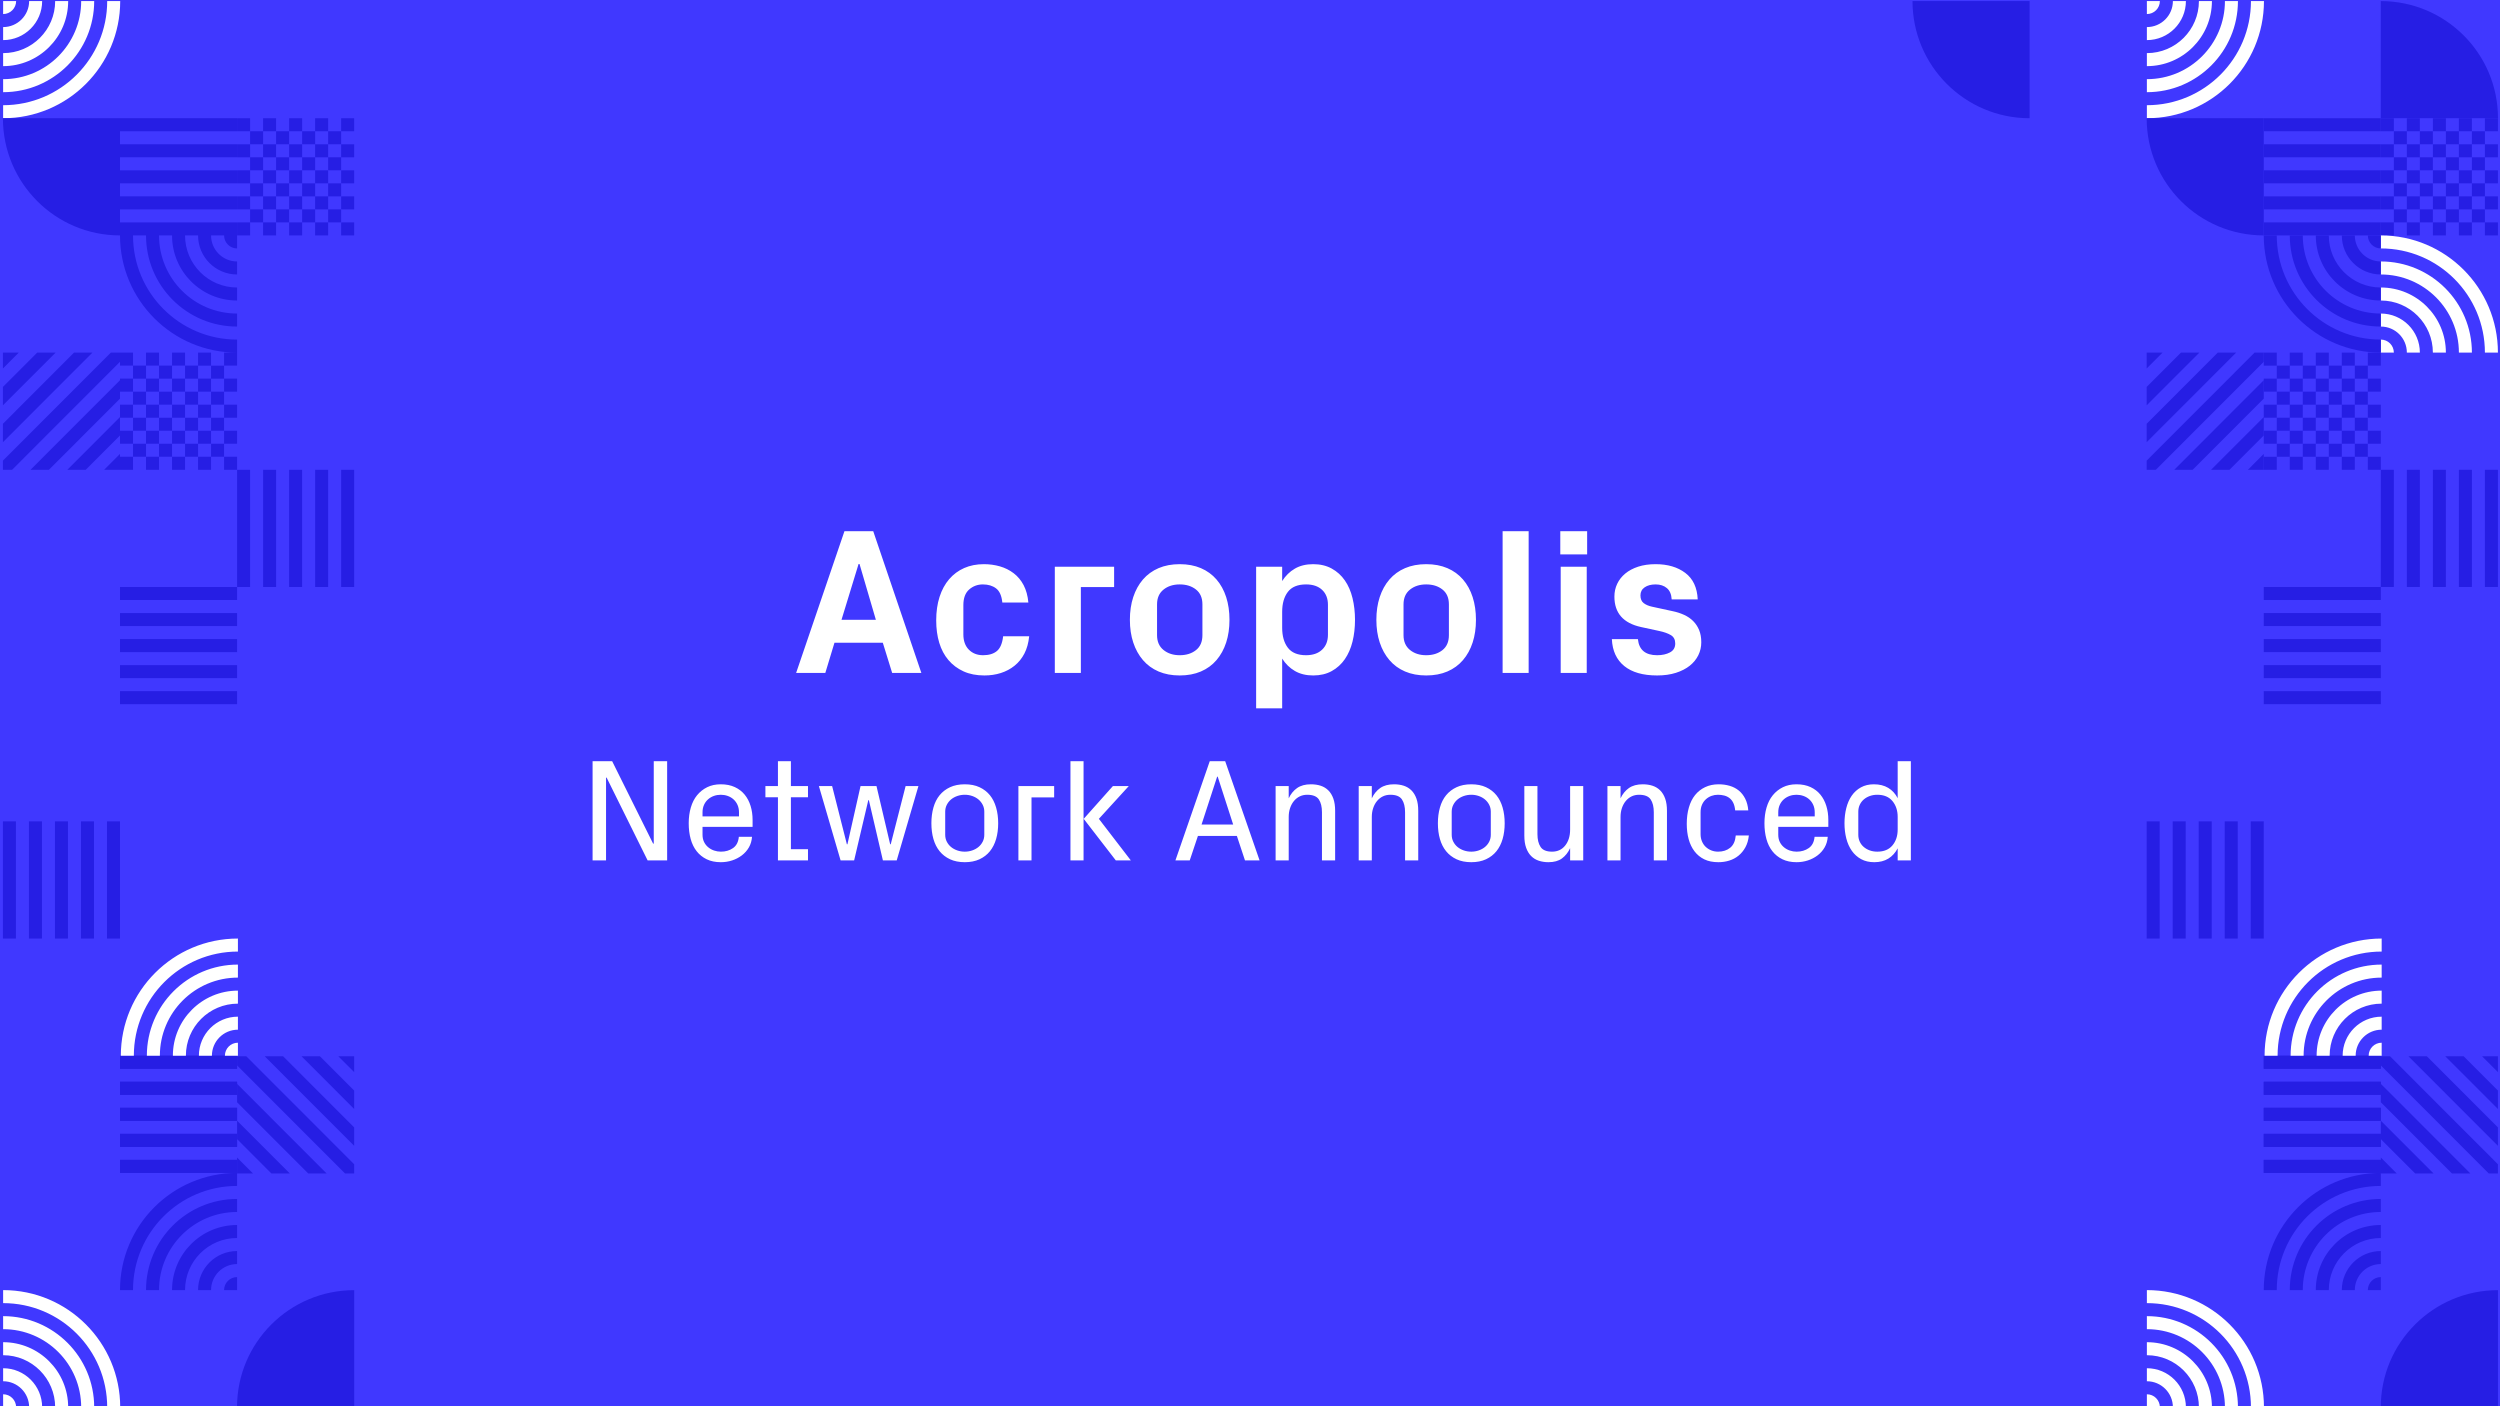 <svg xmlns="http://www.w3.org/2000/svg" width="1200" height="675" viewBox="0 0 1200 675">
  <g fill="none" fill-rule="evenodd">
    <path fill="#4038FF" d="M0 0H1200V675H0z"/>
    <g transform="matrix(1 0 0 -1 918 338)">
      <path fill="#261EE4" fill-rule="nonzero" d="M231.048 225L224.8 225 224.8 231.253 231.048 231.253zM237.295 231.253L231.048 231.253 231.048 237.506 237.295 237.506zM243.527 225L237.28 225 237.28 231.253 243.527 231.253zM231.048 237.49L224.8 237.49 224.8 243.744 231.048 243.744z"/>
      <path fill="#261EE4" fill-rule="nonzero" d="M243.527 237.49L237.28 237.49 237.28 243.744 243.527 243.744zM249.774 231.253L243.527 231.253 243.527 237.506 249.774 237.506zM237.295 243.744L231.048 243.744 231.048 249.997 237.295 249.997zM231.048 249.997L224.8 249.997 224.8 256.25 231.048 256.25zM243.527 249.997L237.28 249.997 237.28 256.25 243.527 256.25zM249.774 243.744L243.527 243.744 243.527 249.997 249.774 249.997zM237.295 256.253L231.048 256.253 231.048 262.507 237.295 262.507zM231.048 262.49L224.8 262.49 224.8 268.743 231.048 268.743z"/>
      <path fill="#261EE4" fill-rule="nonzero" d="M243.527 262.49L237.28 262.49 237.28 268.743 243.527 268.743zM249.774 256.253L243.527 256.253 243.527 262.507 249.774 262.507zM237.295 268.743L231.048 268.743 231.048 274.997 237.295 274.997zM231.048 274.997L224.8 274.997 224.8 281.25 231.048 281.25zM243.527 274.997L237.28 274.997 237.28 281.25 243.527 281.25zM249.774 268.743L243.527 268.743 243.527 274.997 249.774 274.997zM256.026 225L249.778 225 249.778 231.253 256.026 231.253zM262.273 231.253L256.026 231.253 256.026 237.506 262.273 237.506zM268.505 225L262.257 225 262.257 231.253 268.505 231.253zM256.026 237.49L249.778 237.49 249.778 243.744 256.026 243.744z"/>
      <path fill="#261EE4" fill-rule="nonzero" d="M268.505 237.49L262.257 237.49 262.257 243.744 268.505 243.744zM274.752 231.253L268.505 231.253 268.505 237.506 274.752 237.506zM262.273 243.744L256.026 243.744 256.026 249.997 262.273 249.997zM256.026 249.997L249.778 249.997 249.778 256.25 256.026 256.25zM268.505 249.997L262.257 249.997 262.257 256.25 268.505 256.25zM274.752 243.744L268.505 243.744 268.505 249.997 274.752 249.997zM262.273 256.253L256.026 256.253 256.026 262.507 262.273 262.507zM256.026 262.49L249.778 262.49 249.778 268.743 256.026 268.743z"/>
      <path fill="#261EE4" fill-rule="nonzero" d="M268.505 262.49L262.257 262.49 262.257 268.743 268.505 268.743zM274.752 256.253L268.505 256.253 268.505 262.507 274.752 262.507zM262.273 268.743L256.026 268.743 256.026 274.997 262.273 274.997zM256.026 274.997L249.778 274.997 249.778 281.25 256.026 281.25zM268.505 274.997L262.257 274.997 262.257 281.25 268.505 281.25zM281 225L274.752 225 274.752 231.253 281 231.253zM281 237.49L274.752 237.49 274.752 243.744 281 243.744zM281 249.997L274.752 249.997 274.752 256.25 281 256.25zM281 262.49L274.752 262.49 274.752 268.743 281 268.743zM281 274.997L274.752 274.997 274.752 281.25 281 281.25zM274.752 268.743L268.505 268.743 268.505 274.997 274.752 274.997z"/>
      <path fill="#261EE4" d="M212.305 131.26L206.073 131.26 206.073 137.497 212.305 137.497 212.305 143.75 206.073 143.75 206.073 150.003 212.305 150.003 212.305 156.24 218.553 156.24 218.553 162.494 212.305 162.494 212.305 156.256 206.073 156.256 206.073 162.494 212.305 162.494 212.305 168.75 206.058 168.75 206.058 162.497 199.826 162.497 199.826 156.26 193.578 156.26 193.578 162.497 187.331 162.497 187.331 156.26 181.099 156.26 181.099 162.497 187.331 162.497 187.331 168.75 181.083 168.75 181.083 162.497 174.851 162.497 174.851 168.75 168.6 168.75 168.6 162.497 174.847 162.497 174.847 156.26 168.6 156.26 168.6 150.006 174.847 150.006 174.847 143.753 168.6 143.753 168.6 137.5 174.847 137.5 174.847 131.262 174.847 131.247 181.079 131.247 181.079 125.01 187.327 125.01 187.327 131.247 193.575 131.247 193.575 125.01 199.822 125.01 199.822 131.247 206.054 131.247 206.054 125.01 212.302 125.01 212.302 131.247 218.549 131.247 218.549 137.5 212.302 137.5 212.302 131.26 212.305 131.26zM174.847 131.244L174.847 125.006 168.6 125.006 168.6 131.26 174.847 131.26 174.847 131.244zM193.575 162.497L193.575 168.75 199.822 168.75 199.822 162.497 193.575 162.497zM212.305 150.006L212.305 143.753 218.553 143.753 218.553 150.006 212.305 150.006zM181.079 156.244L174.847 156.244 174.847 150.006 181.079 150.006 181.079 156.244zM181.095 125.006L181.095 118.753 187.327 118.753 187.327 125.006 193.575 125.006 193.575 118.753 199.822 118.753 199.822 125.006 206.07 125.006 206.07 118.753 212.302 118.753 212.302 125.006 218.549 125.006 218.549 118.753 212.302 118.753 212.302 112.5 206.054 112.5 206.054 118.753 199.822 118.753 199.822 112.5 193.575 112.5 193.575 118.753 187.327 118.753 187.327 112.5 181.079 112.5 181.079 118.753 174.847 118.753 174.847 112.5 168.6 112.5 168.6 118.753 174.847 118.753 174.847 125.006 181.095 125.006zM206.054 137.497L206.054 143.75 199.822 143.75 199.822 137.497 206.054 137.497zM193.575 137.497L193.575 131.26 199.822 131.26 199.822 137.497 193.575 137.497zM187.327 137.497L193.575 137.497 193.575 143.75 187.327 143.75 187.327 137.497zM187.327 137.497L181.095 137.497 181.095 131.26 187.327 131.26 187.327 137.497zM187.327 150.006L181.095 150.006 181.095 143.753 187.327 143.753 187.327 150.006zM193.575 150.006L193.575 156.244 187.327 156.244 187.327 150.006 193.575 150.006zM199.826 150.006L193.578 150.006 193.578 143.753 199.826 143.753 199.826 150.006zM199.826 150.006L206.058 150.006 206.058 156.244 199.826 156.244 199.826 150.006zM181.079 143.753L181.079 137.5 174.847 137.5 174.847 143.753 181.079 143.753zM224.8 162.497L218.553 162.497 218.553 168.75 224.8 168.75 224.8 162.497zM218.553 150.006L224.8 150.006 224.8 156.26 218.553 156.26 218.553 150.006zM224.8 137.497L218.553 137.497 218.553 143.75 224.8 143.75 224.8 137.497zM218.553 125.006L224.8 125.006 224.8 131.26 218.553 131.26 218.553 125.006zM218.553 112.5L224.8 112.5 224.8 118.753 218.553 118.753 218.553 112.5zM274.752 112.5L281 112.5 281 56.25 274.752 56.25 274.752 112.5zM268.511 112.5L262.267 112.5 262.267 56.25 268.511 56.25 268.511 112.5zM256.022 112.5L249.778 112.5 249.778 56.25 256.022 56.25 256.022 112.5zM237.289 112.5L243.534 112.5 243.534 56.25 237.289 56.25 237.289 112.5zM231.044 112.5L224.8 112.5 224.8 56.25 231.044 56.25 231.044 112.5zM224.8 231.253L224.8 225 168.6 225 168.6 231.253 224.8 231.253zM224.8 237.5L224.8 243.75 168.6 243.75 168.6 237.5 224.8 237.5zM224.8 250L224.8 256.25 168.6 256.25 168.6 250 224.8 250zM224.8 268.75L224.8 262.5 168.6 262.5 168.6 268.75 224.8 268.75zM224.8 275L224.8 281.25 168.6 281.25 168.6 275 224.8 275zM224.8 49.997L224.8 56.25 168.6 56.25 168.6 49.997 224.8 49.997zM224.8 31.244L224.8 24.991 168.6 24.991 168.6 31.244 224.8 31.244zM224.8 12.491L224.8 18.744 168.6 18.744 168.6 12.491 224.8 12.491zM224.8 0L224.8 6.253 168.6 6.253 168.6 0 224.8 0zM224.8 43.744L224.8 37.491 168.6 37.491 168.6 43.744 224.8 43.744z"/>
      <path fill="#FFF" d="M274.755,168.75 L281,168.75 C281,199.815 255.838,225 224.8,225 L224.8,218.75 C252.391,218.75 274.755,196.365 274.755,168.75 Z M262.267,168.75 L268.511,168.75 C268.511,192.912 248.941,212.5 224.8,212.5 L224.8,206.25 C245.491,206.25 262.267,189.459 262.267,168.75 Z M256.022,168.75 L249.778,168.75 C249.778,182.556 238.594,193.75 224.8,193.75 L224.8,200 C242.044,200 256.022,186.01 256.022,168.75 Z M237.289,168.75 L243.534,168.75 C243.534,179.106 235.147,187.5 224.8,187.5 L224.8,181.25 C231.697,181.25 237.289,175.653 237.289,168.75 Z M224.8,168.75 L231.044,168.75 C231.044,172.203 228.25,175 224.8,175 L224.8,168.75 Z"/>
      <path fill="#261EE4" d="M174.845,225 L168.6,225 C168.6,193.935 193.762,168.75 224.8,168.75 L224.8,175 C197.209,175 174.845,197.385 174.845,225 Z M187.333,225 L181.089,225 C181.089,200.838 200.659,181.25 224.8,181.25 L224.8,187.5 C204.109,187.5 187.333,204.291 187.333,225 Z M193.578,225 L199.822,225 C199.822,211.194 211.006,200 224.8,200 L224.8,193.75 C207.556,193.75 193.578,207.74 193.578,225 Z M212.311,225 L206.067,225 C206.067,214.643 214.453,206.25 224.8,206.25 L224.8,212.5 C217.903,212.5 212.311,218.097 212.311,225 Z M224.8,225 L218.555,225 C218.555,221.547 221.35,218.75 224.8,218.75 L224.8,225 Z"/>
      <path fill="#FFF" d="M118.745,337.5 L112.5,337.5 C112.5,306.435 137.662,281.25 168.7,281.25 L168.7,287.5 C141.109,287.5 118.745,309.885 118.745,337.5 Z M131.233,337.5 L124.989,337.5 C124.989,313.337 144.559,293.75 168.7,293.75 L168.7,300 C148.009,300 131.233,316.791 131.233,337.5 Z M137.478,337.5 L143.722,337.5 C143.722,323.693 154.906,312.5 168.7,312.5 L168.7,306.25 C151.456,306.25 137.478,320.24 137.478,337.5 Z M156.211,337.5 L149.967,337.5 C149.967,327.144 158.353,318.75 168.7,318.75 L168.7,325 C161.803,325 156.211,330.597 156.211,337.5 Z M168.7,337.5 L162.456,337.5 C162.456,334.047 165.25,331.25 168.7,331.25 L168.7,337.5 Z" transform="matrix(-1 0 0 1 281.2 0)"/>
      <path fill="#261EE4" fill-rule="nonzero" d="M224.8,281.25 L224.8,337.5 L281,337.5 C281,306.435 255.838,281.25 224.8,281.25 Z" transform="rotate(90 252.9 309.375)"/>
      <path fill="#261EE4" fill-rule="nonzero" d="M0 337.5L56.2 337.5 56.2 281.25C25.162 281.25 0 306.435 0 337.5zM112.4 281.25L168.6 281.25 168.6 225C137.562 225 112.4 250.185 112.4 281.25z"/>
      <path fill="#261EE4" d="M168.6,164.344 L168.6,168.75 L164.197,168.75 L112.4,116.906 L112.4,112.5 L116.802,112.5 L168.6,164.344 Z M112.4,125.75 L112.4,134.594 L146.526,168.75 L155.362,168.75 L112.4,125.75 Z M112.4,152.281 L112.4,143.438 L137.69,168.75 L128.854,168.75 L112.4,152.281 Z M112.4,168.75 L120.018,168.75 L112.4,161.125 L112.4,168.75 Z M125.638,112.5 L134.474,112.5 L168.6,146.656 L168.6,155.5 L125.638,112.5 Z M152.146,112.5 L143.31,112.5 L168.6,137.812 L168.6,128.969 L152.146,112.5 Z M168.6,120.125 L160.982,112.5 L168.6,112.5 L168.6,120.125 Z"/>
    </g>
    <g transform="matrix(1 0 0 -1 -111 338)">
      <path fill="#261EE4" fill-rule="nonzero" d="M231.048 225L224.8 225 224.8 231.253 231.048 231.253zM237.295 231.253L231.048 231.253 231.048 237.506 237.295 237.506zM243.527 225L237.28 225 237.28 231.253 243.527 231.253zM231.048 237.49L224.8 237.49 224.8 243.744 231.048 243.744z"/>
      <path fill="#261EE4" fill-rule="nonzero" d="M243.527 237.49L237.28 237.49 237.28 243.744 243.527 243.744zM249.774 231.253L243.527 231.253 243.527 237.506 249.774 237.506zM237.295 243.744L231.048 243.744 231.048 249.997 237.295 249.997zM231.048 249.997L224.8 249.997 224.8 256.25 231.048 256.25zM243.527 249.997L237.28 249.997 237.28 256.25 243.527 256.25zM249.774 243.744L243.527 243.744 243.527 249.997 249.774 249.997zM237.295 256.253L231.048 256.253 231.048 262.507 237.295 262.507zM231.048 262.49L224.8 262.49 224.8 268.743 231.048 268.743z"/>
      <path fill="#261EE4" fill-rule="nonzero" d="M243.527 262.49L237.28 262.49 237.28 268.743 243.527 268.743zM249.774 256.253L243.527 256.253 243.527 262.507 249.774 262.507zM237.295 268.743L231.048 268.743 231.048 274.997 237.295 274.997zM231.048 274.997L224.8 274.997 224.8 281.25 231.048 281.25zM243.527 274.997L237.28 274.997 237.28 281.25 243.527 281.25zM249.774 268.743L243.527 268.743 243.527 274.997 249.774 274.997zM256.026 225L249.778 225 249.778 231.253 256.026 231.253zM262.273 231.253L256.026 231.253 256.026 237.506 262.273 237.506zM268.505 225L262.257 225 262.257 231.253 268.505 231.253zM256.026 237.49L249.778 237.49 249.778 243.744 256.026 243.744z"/>
      <path fill="#261EE4" fill-rule="nonzero" d="M268.505 237.49L262.257 237.49 262.257 243.744 268.505 243.744zM274.752 231.253L268.505 231.253 268.505 237.506 274.752 237.506zM262.273 243.744L256.026 243.744 256.026 249.997 262.273 249.997zM256.026 249.997L249.778 249.997 249.778 256.25 256.026 256.25zM268.505 249.997L262.257 249.997 262.257 256.25 268.505 256.25zM274.752 243.744L268.505 243.744 268.505 249.997 274.752 249.997zM262.273 256.253L256.026 256.253 256.026 262.507 262.273 262.507zM256.026 262.49L249.778 262.49 249.778 268.743 256.026 268.743z"/>
      <path fill="#261EE4" fill-rule="nonzero" d="M268.505 262.49L262.257 262.49 262.257 268.743 268.505 268.743zM274.752 256.253L268.505 256.253 268.505 262.507 274.752 262.507zM262.273 268.743L256.026 268.743 256.026 274.997 262.273 274.997zM256.026 274.997L249.778 274.997 249.778 281.25 256.026 281.25zM268.505 274.997L262.257 274.997 262.257 281.25 268.505 281.25zM281 225L274.752 225 274.752 231.253 281 231.253zM281 237.49L274.752 237.49 274.752 243.744 281 243.744zM281 249.997L274.752 249.997 274.752 256.25 281 256.25zM281 262.49L274.752 262.49 274.752 268.743 281 268.743zM281 274.997L274.752 274.997 274.752 281.25 281 281.25zM274.752 268.743L268.505 268.743 268.505 274.997 274.752 274.997z"/>
      <path fill="#261EE4" d="M212.305 131.26L206.073 131.26 206.073 137.497 212.305 137.497 212.305 143.75 206.073 143.75 206.073 150.003 212.305 150.003 212.305 156.24 218.553 156.24 218.553 162.494 212.305 162.494 212.305 156.256 206.073 156.256 206.073 162.494 212.305 162.494 212.305 168.75 206.058 168.75 206.058 162.497 199.826 162.497 199.826 156.26 193.578 156.26 193.578 162.497 187.331 162.497 187.331 156.26 181.099 156.26 181.099 162.497 187.331 162.497 187.331 168.75 181.083 168.75 181.083 162.497 174.851 162.497 174.851 168.75 168.6 168.75 168.6 162.497 174.847 162.497 174.847 156.26 168.6 156.26 168.6 150.006 174.847 150.006 174.847 143.753 168.6 143.753 168.6 137.5 174.847 137.5 174.847 131.262 174.847 131.247 181.079 131.247 181.079 125.01 187.327 125.01 187.327 131.247 193.575 131.247 193.575 125.01 199.822 125.01 199.822 131.247 206.054 131.247 206.054 125.01 212.302 125.01 212.302 131.247 218.549 131.247 218.549 137.5 212.302 137.5 212.302 131.26 212.305 131.26zM174.847 131.244L174.847 125.006 168.6 125.006 168.6 131.26 174.847 131.26 174.847 131.244zM193.575 162.497L193.575 168.75 199.822 168.75 199.822 162.497 193.575 162.497zM212.305 150.006L212.305 143.753 218.553 143.753 218.553 150.006 212.305 150.006zM181.079 156.244L174.847 156.244 174.847 150.006 181.079 150.006 181.079 156.244zM181.095 125.006L181.095 118.753 187.327 118.753 187.327 125.006 193.575 125.006 193.575 118.753 199.822 118.753 199.822 125.006 206.07 125.006 206.07 118.753 212.302 118.753 212.302 125.006 218.549 125.006 218.549 118.753 212.302 118.753 212.302 112.5 206.054 112.5 206.054 118.753 199.822 118.753 199.822 112.5 193.575 112.5 193.575 118.753 187.327 118.753 187.327 112.5 181.079 112.5 181.079 118.753 174.847 118.753 174.847 112.5 168.6 112.5 168.6 118.753 174.847 118.753 174.847 125.006 181.095 125.006zM206.054 137.497L206.054 143.75 199.822 143.75 199.822 137.497 206.054 137.497zM193.575 137.497L193.575 131.26 199.822 131.26 199.822 137.497 193.575 137.497zM187.327 137.497L193.575 137.497 193.575 143.75 187.327 143.75 187.327 137.497zM187.327 137.497L181.095 137.497 181.095 131.26 187.327 131.26 187.327 137.497zM187.327 150.006L181.095 150.006 181.095 143.753 187.327 143.753 187.327 150.006zM193.575 150.006L193.575 156.244 187.327 156.244 187.327 150.006 193.575 150.006zM199.826 150.006L193.578 150.006 193.578 143.753 199.826 143.753 199.826 150.006zM199.826 150.006L206.058 150.006 206.058 156.244 199.826 156.244 199.826 150.006zM181.079 143.753L181.079 137.5 174.847 137.5 174.847 143.753 181.079 143.753zM224.8 162.497L218.553 162.497 218.553 168.75 224.8 168.75 224.8 162.497zM218.553 150.006L224.8 150.006 224.8 156.26 218.553 156.26 218.553 150.006zM224.8 137.497L218.553 137.497 218.553 143.75 224.8 143.75 224.8 137.497zM218.553 125.006L224.8 125.006 224.8 131.26 218.553 131.26 218.553 125.006zM218.553 112.5L224.8 112.5 224.8 118.753 218.553 118.753 218.553 112.5zM274.752 112.5L281 112.5 281 56.25 274.752 56.25 274.752 112.5zM268.511 112.5L262.267 112.5 262.267 56.25 268.511 56.25 268.511 112.5zM256.022 112.5L249.778 112.5 249.778 56.25 256.022 56.25 256.022 112.5zM237.289 112.5L243.534 112.5 243.534 56.25 237.289 56.25 237.289 112.5zM231.044 112.5L224.8 112.5 224.8 56.25 231.044 56.25 231.044 112.5zM224.8 231.253L224.8 225 168.6 225 168.6 231.253 224.8 231.253zM224.8 237.5L224.8 243.75 168.6 243.75 168.6 237.5 224.8 237.5zM224.8 250L224.8 256.25 168.6 256.25 168.6 250 224.8 250zM224.8 268.75L224.8 262.5 168.6 262.5 168.6 268.75 224.8 268.75zM224.8 275L224.8 281.25 168.6 281.25 168.6 275 224.8 275zM224.8 49.997L224.8 56.25 168.6 56.25 168.6 49.997 224.8 49.997zM224.8 31.244L224.8 24.991 168.6 24.991 168.6 31.244 224.8 31.244zM224.8 12.491L224.8 18.744 168.6 18.744 168.6 12.491 224.8 12.491zM224.8 0L224.8 6.253 168.6 6.253 168.6 0 224.8 0zM224.8 43.744L224.8 37.491 168.6 37.491 168.6 43.744 224.8 43.744zM174.845 225L168.6 225C168.6 193.935 193.762 168.75 224.8 168.75L224.8 175C197.209 175 174.845 197.385 174.845 225zM187.333 225L181.089 225C181.089 200.838 200.659 181.25 224.8 181.25L224.8 187.5C204.109 187.5 187.333 204.291 187.333 225zM193.578 225L199.822 225C199.822 211.194 211.006 200 224.8 200L224.8 193.75C207.556 193.75 193.578 207.74 193.578 225zM212.311 225L206.067 225C206.067 214.643 214.453 206.25 224.8 206.25L224.8 212.5C217.903 212.5 212.311 218.097 212.311 225zM224.8 225L218.555 225C218.555 221.547 221.35 218.75 224.8 218.75L224.8 225z"/>
      <path fill="#FFF" d="M118.745,337.5 L112.5,337.5 C112.5,306.435 137.662,281.25 168.7,281.25 L168.7,287.5 C141.109,287.5 118.745,309.885 118.745,337.5 Z M131.233,337.5 L124.989,337.5 C124.989,313.337 144.559,293.75 168.7,293.75 L168.7,300 C148.009,300 131.233,316.791 131.233,337.5 Z M137.478,337.5 L143.722,337.5 C143.722,323.693 154.906,312.5 168.7,312.5 L168.7,306.25 C151.456,306.25 137.478,320.24 137.478,337.5 Z M156.211,337.5 L149.967,337.5 C149.967,327.144 158.353,318.75 168.7,318.75 L168.7,325 C161.803,325 156.211,330.597 156.211,337.5 Z M168.7,337.5 L162.456,337.5 C162.456,334.047 165.25,331.25 168.7,331.25 L168.7,337.5 Z" transform="matrix(-1 0 0 1 281.2 0)"/>
      <path fill="#261EE4" fill-rule="nonzero" d="M112.4,281.25 L168.6,281.25 L168.6,225 C137.562,225 112.4,250.185 112.4,281.25 Z"/>
      <path fill="#261EE4" d="M168.6,164.344 L168.6,168.75 L164.197,168.75 L112.4,116.906 L112.4,112.5 L116.802,112.5 L168.6,164.344 Z M112.4,125.75 L112.4,134.594 L146.526,168.75 L155.362,168.75 L112.4,125.75 Z M112.4,152.281 L112.4,143.438 L137.69,168.75 L128.854,168.75 L112.4,152.281 Z M112.4,168.75 L120.018,168.75 L112.4,161.125 L112.4,168.75 Z M125.638,112.5 L134.474,112.5 L168.6,146.656 L168.6,155.5 L125.638,112.5 Z M152.146,112.5 L143.31,112.5 L168.6,137.812 L168.6,128.969 L152.146,112.5 Z M168.6,120.125 L160.982,112.5 L168.6,112.5 L168.6,120.125 Z"/>
    </g>
    <g transform="translate(1030 394)">
      <path fill="#261EE4" d="M50.352 56.5L56.6 56.5 56.6.25 50.352.25 50.352 56.5zM44.111 56.5L37.867 56.5 37.867.25 44.111.25 44.111 56.5zM31.622 56.5L25.378 56.5 25.378.25 31.622.25 31.622 56.5zM12.889 56.5L19.134 56.5 19.134.25 12.889.25 12.889 56.5zM6.644 56.5L.4 56.5.4.25 6.644.25 6.644 56.5zM112.8 119.003L112.8 112.75 56.6 112.75 56.6 119.003 112.8 119.003zM112.8 125.25L112.8 131.5 56.6 131.5 56.6 125.25 112.8 125.25zM112.8 137.75L112.8 144 56.6 144 56.6 137.75 112.8 137.75zM112.8 156.5L112.8 150.25 56.6 150.25 56.6 156.5 112.8 156.5zM112.8 162.75L112.8 169 56.6 169 56.6 162.75 112.8 162.75z"/>
      <path fill="#261EE4" d="M112.8,162.747 L112.8,169 L56.6,169 L56.6,162.747 L112.8,162.747 Z M112.8,143.994 L112.8,137.741 L56.6,137.741 L56.6,143.994 L112.8,143.994 Z M112.8,125.241 L112.8,131.494 L56.6,131.494 L56.6,125.241 L112.8,125.241 Z M112.8,112.75 L112.8,119.003 L56.6,119.003 L56.6,112.75 L112.8,112.75 Z M112.8,156.494 L112.8,150.241 L56.6,150.241 L56.6,156.494 L112.8,156.494 Z"/>
      <path fill="#FFF" d="M106.956,56.5 L113.2,56.5 C113.2,87.566 88.038,112.75 57,112.75 L57,106.5 C84.591,106.5 106.956,84.115 106.956,56.5 Z M94.466,56.5 L100.711,56.5 C100.711,80.662 81.141,100.25 57,100.25 L57,94 C77.691,94 94.466,77.21 94.466,56.5 Z M88.222,56.5 L81.978,56.5 C81.978,70.306 70.794,81.5 57,81.5 L57,87.75 C74.244,87.75 88.222,73.76 88.222,56.5 Z M69.489,56.5 L75.734,56.5 C75.734,66.856 67.347,75.25 57,75.25 L57,69 C63.897,69 69.489,63.403 69.489,56.5 Z M57,56.5 L63.245,56.5 C63.245,59.953 60.45,62.75 57,62.75 L57,56.5 Z" transform="rotate(-180 85.1 84.625)"/>
      <path fill="#261EE4" d="M62.844,225.25 L56.6,225.25 C56.6,194.185 81.762,169 112.8,169 L112.8,175.25 C85.209,175.25 62.844,197.635 62.844,225.25 Z M75.334,225.25 L69.089,225.25 C69.089,201.088 88.659,181.5 112.8,181.5 L112.8,187.75 C92.109,187.75 75.334,204.541 75.334,225.25 Z M81.578,225.25 L87.823,225.25 C87.823,211.444 99.006,200.25 112.8,200.25 L112.8,194 C95.556,194 81.578,207.99 81.578,225.25 Z M100.311,225.25 L94.067,225.25 C94.067,214.893 102.453,206.5 112.8,206.5 L112.8,212.75 C105.903,212.75 100.311,218.347 100.311,225.25 Z M112.8,225.25 L106.555,225.25 C106.555,221.797 109.35,219 112.8,219 L112.8,225.25 Z"/>
      <path fill="#FFF" d="M6.745,281.5 L0.5,281.5 C0.5,250.435 25.662,225.25 56.7,225.25 L56.7,231.5 C29.109,231.5 6.745,253.885 6.745,281.5 Z M19.233,281.5 L12.989,281.5 C12.989,257.337 32.559,237.75 56.7,237.75 L56.7,244 C36.009,244 19.233,260.791 19.233,281.5 Z M25.478,281.5 L31.723,281.5 C31.723,267.693 42.906,256.5 56.7,256.5 L56.7,250.25 C39.456,250.25 25.478,264.24 25.478,281.5 Z M44.211,281.5 L37.967,281.5 C37.967,271.144 46.353,262.75 56.7,262.75 L56.7,269 C49.803,269 44.211,274.597 44.211,281.5 Z M56.7,281.5 L50.456,281.5 C50.456,278.047 53.25,275.25 56.7,275.25 L56.7,281.5 Z" transform="matrix(-1 0 0 1 57.2 0)"/>
      <path fill="#261EE4" fill-rule="nonzero" d="M112.8,225.25 L112.8,281.5 L169,281.5 C169,250.435 143.838,225.25 112.8,225.25 Z" transform="rotate(-90 140.9 253.375)"/>
      <path fill="#261EE4" d="M169,164.844 L169,169.25 L164.597,169.25 L112.8,117.406 L112.8,113 L117.202,113 L169,164.844 Z M112.8,126.25 L112.8,135.094 L146.926,169.25 L155.762,169.25 L112.8,126.25 Z M112.8,152.781 L112.8,143.938 L138.09,169.25 L129.254,169.25 L112.8,152.781 Z M112.8,169.25 L120.418,169.25 L112.8,161.625 L112.8,169.25 Z M126.038,113 L134.874,113 L169,147.156 L169,156 L126.038,113 Z M152.546,113 L143.71,113 L169,138.312 L169,129.469 L152.546,113 Z M169,120.625 L161.381,113 L169,113 L169,120.625 Z"/>
    </g>
    <g transform="translate(1 394)">
      <path fill="#261EE4" d="M50.352 56.5L56.6 56.5 56.6.25 50.352.25 50.352 56.5zM44.111 56.5L37.867 56.5 37.867.25 44.111.25 44.111 56.5zM31.622 56.5L25.378 56.5 25.378.25 31.622.25 31.622 56.5zM12.889 56.5L19.134 56.5 19.134.25 12.889.25 12.889 56.5zM6.644 56.5L.4 56.5.4.25 6.644.25 6.644 56.5zM112.8 119.003L112.8 112.75 56.6 112.75 56.6 119.003 112.8 119.003zM112.8 125.25L112.8 131.5 56.6 131.5 56.6 125.25 112.8 125.25zM112.8 137.75L112.8 144 56.6 144 56.6 137.75 112.8 137.75zM112.8 156.5L112.8 150.25 56.6 150.25 56.6 156.5 112.8 156.5zM112.8 162.75L112.8 169 56.6 169 56.6 162.75 112.8 162.75z"/>
      <path fill="#261EE4" d="M112.8,162.747 L112.8,169 L56.6,169 L56.6,162.747 L112.8,162.747 Z M112.8,143.994 L112.8,137.741 L56.6,137.741 L56.6,143.994 L112.8,143.994 Z M112.8,125.241 L112.8,131.494 L56.6,131.494 L56.6,125.241 L112.8,125.241 Z M112.8,112.75 L112.8,119.003 L56.6,119.003 L56.6,112.75 L112.8,112.75 Z M112.8,156.494 L112.8,150.241 L56.6,150.241 L56.6,156.494 L112.8,156.494 Z"/>
      <path fill="#FFF" d="M106.956,56.5 L113.2,56.5 C113.2,87.566 88.038,112.75 57,112.75 L57,106.5 C84.591,106.5 106.956,84.115 106.956,56.5 Z M94.466,56.5 L100.711,56.5 C100.711,80.662 81.141,100.25 57,100.25 L57,94 C77.691,94 94.466,77.21 94.466,56.5 Z M88.222,56.5 L81.978,56.5 C81.978,70.306 70.794,81.5 57,81.5 L57,87.75 C74.244,87.75 88.222,73.76 88.222,56.5 Z M69.489,56.5 L75.734,56.5 C75.734,66.856 67.347,75.25 57,75.25 L57,69 C63.897,69 69.489,63.403 69.489,56.5 Z M57,56.5 L63.245,56.5 C63.245,59.953 60.45,62.75 57,62.75 L57,56.5 Z" transform="rotate(-180 85.1 84.625)"/>
      <path fill="#261EE4" d="M62.844,225.25 L56.6,225.25 C56.6,194.185 81.762,169 112.8,169 L112.8,175.25 C85.209,175.25 62.844,197.635 62.844,225.25 Z M75.334,225.25 L69.089,225.25 C69.089,201.088 88.659,181.5 112.8,181.5 L112.8,187.75 C92.109,187.75 75.334,204.541 75.334,225.25 Z M81.578,225.25 L87.823,225.25 C87.823,211.444 99.006,200.25 112.8,200.25 L112.8,194 C95.556,194 81.578,207.99 81.578,225.25 Z M100.311,225.25 L94.067,225.25 C94.067,214.893 102.453,206.5 112.8,206.5 L112.8,212.75 C105.903,212.75 100.311,218.347 100.311,225.25 Z M112.8,225.25 L106.555,225.25 C106.555,221.797 109.35,219 112.8,219 L112.8,225.25 Z"/>
      <path fill="#FFF" d="M6.745,281.5 L0.5,281.5 C0.5,250.435 25.662,225.25 56.7,225.25 L56.7,231.5 C29.109,231.5 6.745,253.885 6.745,281.5 Z M19.233,281.5 L12.989,281.5 C12.989,257.337 32.559,237.75 56.7,237.75 L56.7,244 C36.009,244 19.233,260.791 19.233,281.5 Z M25.478,281.5 L31.723,281.5 C31.723,267.693 42.906,256.5 56.7,256.5 L56.7,250.25 C39.456,250.25 25.478,264.24 25.478,281.5 Z M44.211,281.5 L37.967,281.5 C37.967,271.144 46.353,262.75 56.7,262.75 L56.7,269 C49.803,269 44.211,274.597 44.211,281.5 Z M56.7,281.5 L50.456,281.5 C50.456,278.047 53.25,275.25 56.7,275.25 L56.7,281.5 Z" transform="matrix(-1 0 0 1 57.2 0)"/>
      <path fill="#261EE4" fill-rule="nonzero" d="M112.8,225.25 L112.8,281.5 L169,281.5 C169,250.435 143.838,225.25 112.8,225.25 Z" transform="rotate(-90 140.9 253.375)"/>
      <path fill="#261EE4" d="M169,164.844 L169,169.25 L164.597,169.25 L112.8,117.406 L112.8,113 L117.202,113 L169,164.844 Z M112.8,126.25 L112.8,135.094 L146.926,169.25 L155.762,169.25 L112.8,126.25 Z M112.8,152.781 L112.8,143.938 L138.09,169.25 L129.254,169.25 L112.8,152.781 Z M112.8,169.25 L120.418,169.25 L112.8,161.625 L112.8,169.25 Z M126.038,113 L134.874,113 L169,147.156 L169,156 L126.038,113 Z M152.546,113 L143.71,113 L169,138.312 L169,129.469 L152.546,113 Z M169,120.625 L161.381,113 L169,113 L169,120.625 Z"/>
    </g>
    <path fill="#FFF" d="M463.098,376.462 C465.809,376.462 468.168,376.929 470.173,377.863 C472.178,378.798 473.841,380.079 475.163,381.708 C476.485,383.338 477.476,385.309 478.137,387.622 C478.798,389.934 479.128,392.447 479.128,395.158 C479.128,397.915 478.798,400.433 478.137,402.712 C477.476,404.991 476.485,406.95 475.163,408.591 C473.841,410.231 472.172,411.519 470.156,412.453 C468.139,413.387 465.786,413.854 463.098,413.854 C460.386,413.854 458.028,413.387 456.022,412.453 C454.017,411.519 452.348,410.231 451.015,408.591 C449.682,406.95 448.691,404.991 448.042,402.712 C447.392,400.433 447.067,397.915 447.067,395.158 C447.067,392.447 447.392,389.934 448.042,387.622 C448.691,385.309 449.682,383.338 451.015,381.708 C452.348,380.079 454.017,378.798 456.022,377.863 C458.028,376.929 460.386,376.462 463.098,376.462 Z M345.964,376.462 C348.539,376.462 350.783,376.906 352.697,377.795 C354.611,378.684 356.195,379.897 357.448,381.435 C358.702,382.973 359.647,384.779 360.285,386.853 C360.923,388.926 361.242,391.159 361.242,393.552 L361.242,396.901 L337.214,396.901 L337.214,400.695 C337.214,401.994 337.459,403.145 337.949,404.147 C338.439,405.15 339.105,405.999 339.948,406.694 C340.791,407.389 341.737,407.913 342.785,408.266 C343.833,408.619 344.916,408.796 346.032,408.796 C348.265,408.796 350.202,408.226 351.843,407.087 C353.483,405.948 354.418,404.136 354.646,401.652 L360.969,401.652 C360.832,403.566 360.331,405.27 359.465,406.762 C358.599,408.255 357.477,409.525 356.098,410.573 C354.72,411.621 353.164,412.43 351.433,413 C349.701,413.57 347.878,413.854 345.964,413.854 C343.389,413.854 341.139,413.387 339.213,412.453 C337.288,411.519 335.681,410.231 334.394,408.591 C333.107,406.95 332.15,404.991 331.523,402.712 C330.896,400.433 330.583,397.915 330.583,395.158 C330.583,392.447 330.919,389.934 331.591,387.622 C332.264,385.309 333.266,383.338 334.599,381.708 C335.932,380.079 337.544,378.798 339.436,377.863 C341.327,376.929 343.503,376.462 345.964,376.462 Z M917.209,365.388 L917.209,413 L910.886,413 L910.886,407.189 C909.769,409.331 908.277,410.978 906.408,412.128 C904.54,413.279 902.284,413.854 899.641,413.854 C897.225,413.854 895.123,413.365 893.334,412.385 C891.546,411.405 890.059,410.072 888.874,408.386 C887.689,406.7 886.806,404.723 886.225,402.456 C885.644,400.188 885.354,397.756 885.354,395.158 C885.354,392.583 885.644,390.151 886.225,387.861 C886.806,385.571 887.678,383.588 888.84,381.914 C890.002,380.239 891.472,378.911 893.249,377.932 C895.026,376.952 897.1,376.462 899.47,376.462 C902.136,376.462 904.426,377.032 906.34,378.171 C908.254,379.31 909.769,380.962 910.886,383.127 L910.886,365.388 L917.209,365.388 Z M706.218,376.462 C708.929,376.462 711.288,376.929 713.293,377.863 C715.298,378.798 716.962,380.079 718.283,381.708 C719.605,383.338 720.596,385.309 721.257,387.622 C721.918,389.934 722.248,392.447 722.248,395.158 C722.248,397.915 721.918,400.433 721.257,402.712 C720.596,404.991 719.605,406.95 718.283,408.591 C716.962,410.231 715.292,411.519 713.276,412.453 C711.259,413.387 708.907,413.854 706.218,413.854 C703.506,413.854 701.148,413.387 699.143,412.453 C697.137,411.519 695.468,410.231 694.135,408.591 C692.802,406.95 691.811,404.991 691.162,402.712 C690.512,400.433 690.188,397.915 690.188,395.158 C690.188,392.447 690.512,389.934 691.162,387.622 C691.811,385.309 692.802,383.338 694.135,381.708 C695.468,380.079 697.137,378.798 699.143,377.863 C701.148,376.929 703.506,376.462 706.218,376.462 Z M737.971,377.316 L737.971,400.388 C737.971,402.963 738.472,405.008 739.475,406.523 C740.477,408.038 742.312,408.796 744.978,408.796 C747.644,408.796 749.757,407.805 751.318,405.822 C752.879,403.84 753.659,401.288 753.659,398.166 L753.659,377.316 L759.948,377.316 L759.948,413 L753.659,413 L753.659,407.121 C752.679,409.217 751.369,410.864 749.729,412.06 C748.088,413.256 745.923,413.854 743.234,413.854 C741.594,413.854 740.061,413.621 738.637,413.154 C737.213,412.687 735.988,411.94 734.963,410.915 C733.937,409.89 733.134,408.568 732.553,406.95 C731.972,405.332 731.682,403.384 731.682,401.105 L731.682,377.316 L737.971,377.316 Z M862.316,376.462 C864.891,376.462 867.136,376.906 869.05,377.795 C870.964,378.684 872.548,379.897 873.801,381.435 C875.054,382.973 876,384.779 876.638,386.853 C877.276,388.926 877.595,391.159 877.595,393.552 L877.595,396.901 L853.566,396.901 L853.566,400.695 C853.566,401.994 853.811,403.145 854.301,404.147 C854.791,405.15 855.458,405.999 856.301,406.694 C857.144,407.389 858.09,407.913 859.138,408.266 C860.186,408.619 861.268,408.796 862.385,408.796 C864.618,408.796 866.555,408.226 868.195,407.087 C869.836,405.948 870.77,404.136 870.998,401.652 L877.321,401.652 C877.185,403.566 876.683,405.27 875.817,406.762 C874.951,408.255 873.829,409.525 872.451,410.573 C871.072,411.621 869.517,412.43 867.785,413 C866.053,413.57 864.23,413.854 862.316,413.854 C859.742,413.854 857.491,413.387 855.566,412.453 C853.64,411.519 852.034,410.231 850.747,408.591 C849.459,406.95 848.502,404.991 847.875,402.712 C847.249,400.433 846.936,397.915 846.936,395.158 C846.936,392.447 847.272,389.934 847.944,387.622 C848.616,385.309 849.619,383.338 850.952,381.708 C852.285,380.079 853.897,378.798 855.788,377.863 C857.679,376.929 859.855,376.462 862.316,376.462 Z M824.958,376.462 C826.827,376.462 828.592,376.707 830.256,377.197 C831.919,377.687 833.378,378.444 834.631,379.47 C835.884,380.495 836.91,381.8 837.707,383.383 C838.505,384.967 838.994,386.841 839.177,389.006 L832.888,389.006 C832.751,387.57 832.449,386.368 831.982,385.4 C831.515,384.431 830.905,383.657 830.153,383.076 C829.401,382.495 828.547,382.084 827.59,381.845 C826.633,381.606 825.642,381.486 824.616,381.486 C823.545,381.486 822.52,381.663 821.54,382.016 C820.56,382.369 819.672,382.899 818.874,383.605 C818.076,384.312 817.444,385.189 816.977,386.237 C816.51,387.285 816.276,388.505 816.276,389.895 L816.276,400.388 C816.276,401.641 816.499,402.797 816.943,403.857 C817.387,404.917 817.997,405.805 818.771,406.523 C819.546,407.241 820.435,407.799 821.438,408.198 C822.44,408.597 823.522,408.796 824.685,408.796 C827.009,408.796 828.946,408.169 830.495,406.916 C832.045,405.663 832.933,403.703 833.161,401.037 L839.45,401.037 C839.222,403.225 838.664,405.122 837.775,406.728 C836.887,408.334 835.787,409.667 834.477,410.727 C833.167,411.787 831.686,412.573 830.034,413.085 C828.382,413.598 826.644,413.854 824.821,413.854 C822.201,413.854 819.951,413.399 818.071,412.487 C816.191,411.576 814.619,410.288 813.354,408.625 C812.089,406.962 811.155,405.013 810.551,402.78 C809.947,400.547 809.646,398.098 809.646,395.432 C809.646,392.583 809.982,389.98 810.654,387.622 C811.326,385.263 812.317,383.269 813.627,381.64 C814.938,380.011 816.55,378.741 818.464,377.829 C820.378,376.918 822.543,376.462 824.958,376.462 Z M399.421,377.316 L406.496,405.241 L406.77,405.241 L413.059,377.316 L420.715,377.316 L427.277,405.241 L427.551,405.241 L434.694,377.316 L440.847,377.316 L430.422,413 L423.791,413 L417.058,384.084 L416.784,384.084 L409.982,413 L403.488,413 L393.063,377.316 L399.421,377.316 Z M293.84,365.388 L313.493,404.934 L313.801,404.934 L313.801,365.388 L320.227,365.388 L320.227,413 L310.861,413 L291.174,373.249 L290.9,373.249 L290.9,413 L284.44,413 L284.44,365.388 L293.84,365.388 Z M788.522,376.462 C790.254,376.462 791.826,376.695 793.239,377.163 C794.652,377.63 795.871,378.376 796.896,379.401 C797.922,380.427 798.719,381.743 799.289,383.349 C799.859,384.956 800.144,386.909 800.144,389.211 L800.144,413 L793.82,413 L793.82,389.895 C793.82,387.274 793.319,385.218 792.316,383.725 C791.314,382.233 789.457,381.486 786.745,381.486 C785.446,381.486 784.261,381.743 783.19,382.255 C782.119,382.768 781.185,383.503 780.388,384.46 C779.59,385.417 778.969,386.551 778.525,387.861 C778.081,389.171 777.858,390.601 777.858,392.15 L777.858,413 L771.569,413 L771.569,377.316 L777.858,377.316 L777.858,383.195 C778.838,381.099 780.183,379.453 781.892,378.256 C783.601,377.06 785.811,376.462 788.522,376.462 Z M669.133,376.462 C670.865,376.462 672.437,376.695 673.85,377.163 C675.262,377.63 676.481,378.376 677.507,379.401 C678.532,380.427 679.33,381.743 679.899,383.349 C680.469,384.956 680.754,386.909 680.754,389.211 L680.754,413 L674.431,413 L674.431,389.895 C674.431,387.274 673.929,385.218 672.927,383.725 C671.924,382.233 670.067,381.486 667.355,381.486 C666.057,381.486 664.872,381.743 663.801,382.255 C662.73,382.768 661.796,383.503 660.998,384.46 C660.201,385.417 659.58,386.551 659.135,387.861 C658.691,389.171 658.469,390.601 658.469,392.15 L658.469,413 L652.18,413 L652.18,377.316 L658.469,377.316 L658.469,383.195 C659.449,381.099 660.793,379.453 662.502,378.256 C664.211,377.06 666.421,376.462 669.133,376.462 Z M629.245,376.462 C630.977,376.462 632.549,376.695 633.962,377.163 C635.375,377.63 636.594,378.376 637.619,379.401 C638.645,380.427 639.442,381.743 640.012,383.349 C640.581,384.956 640.866,386.909 640.866,389.211 L640.866,413 L634.543,413 L634.543,389.895 C634.543,387.274 634.042,385.218 633.039,383.725 C632.036,382.233 630.179,381.486 627.468,381.486 C626.169,381.486 624.984,381.743 623.913,382.255 C622.842,382.768 621.908,383.503 621.11,384.46 C620.313,385.417 619.692,386.551 619.248,387.861 C618.803,389.171 618.581,390.601 618.581,392.15 L618.581,413 L612.292,413 L612.292,377.316 L618.581,377.316 L618.581,383.195 C619.561,381.099 620.905,379.453 622.614,378.256 C624.323,377.06 626.534,376.462 629.245,376.462 Z M588.093,365.388 L604.602,413 L597.595,413 L593.698,401.242 L575.002,401.242 L571.071,413 L564.201,413 L580.676,365.388 L588.093,365.388 Z M541.813,377.316 L527.458,393.039 L542.805,413 L535.593,413 L520.178,393.039 L534.191,377.316 L541.813,377.316 Z M520.109,365.388 L520.109,413 L513.82,413 L513.82,365.388 L520.109,365.388 Z M505.993,377.316 L505.993,382.751 L495.124,382.751 L495.124,413 L488.835,413 L488.835,377.316 L505.993,377.316 Z M379.631,365.388 L379.631,377.316 L387.834,377.316 L387.834,382.683 L379.631,382.683 L379.631,407.6 L387.834,407.6 L387.834,413 L373.41,413 L373.41,382.683 L367.395,382.683 L367.395,377.316 L373.41,377.316 L373.41,365.388 L379.631,365.388 Z M706.218,381.486 C704.965,381.486 703.763,381.686 702.612,382.084 C701.461,382.483 700.464,383.036 699.621,383.742 C698.778,384.449 698.1,385.303 697.587,386.306 C697.075,387.308 696.818,388.413 696.818,389.621 L696.818,400.695 C696.818,401.903 697.075,403.008 697.587,404.011 C698.1,405.013 698.778,405.862 699.621,406.557 C700.464,407.252 701.455,407.799 702.595,408.198 C703.734,408.597 704.942,408.796 706.218,408.796 C707.471,408.796 708.667,408.597 709.807,408.198 C710.946,407.799 711.937,407.252 712.78,406.557 C713.623,405.862 714.301,405.013 714.814,404.011 C715.327,403.008 715.583,401.903 715.583,400.695 L715.583,389.621 C715.583,388.413 715.327,387.308 714.814,386.306 C714.301,385.303 713.623,384.449 712.78,383.742 C711.937,383.036 710.946,382.483 709.807,382.084 C708.667,381.686 707.471,381.486 706.218,381.486 Z M463.098,381.486 C461.844,381.486 460.642,381.686 459.492,382.084 C458.341,382.483 457.344,383.036 456.501,383.742 C455.658,384.449 454.98,385.303 454.467,386.306 C453.955,387.308 453.698,388.413 453.698,389.621 L453.698,400.695 C453.698,401.903 453.955,403.008 454.467,404.011 C454.98,405.013 455.658,405.862 456.501,406.557 C457.344,407.252 458.335,407.799 459.475,408.198 C460.614,408.597 461.822,408.796 463.098,408.796 C464.351,408.796 465.547,408.597 466.687,408.198 C467.826,407.799 468.817,407.252 469.66,406.557 C470.503,405.862 471.181,405.013 471.694,404.011 C472.207,403.008 472.463,401.903 472.463,400.695 L472.463,389.621 C472.463,388.413 472.207,387.308 471.694,386.306 C471.181,385.303 470.503,384.449 469.66,383.742 C468.817,383.036 467.826,382.483 466.687,382.084 C465.547,381.686 464.351,381.486 463.098,381.486 Z M901.11,381.486 C899.812,381.486 898.61,381.686 897.504,382.084 C896.399,382.483 895.437,383.036 894.616,383.742 C893.796,384.449 893.152,385.303 892.685,386.306 C892.218,387.308 891.984,388.413 891.984,389.621 L891.984,400.695 C891.984,401.903 892.218,403.008 892.685,404.011 C893.152,405.013 893.796,405.862 894.616,406.557 C895.437,407.252 896.394,407.799 897.487,408.198 C898.581,408.597 899.789,408.796 901.11,408.796 C904.278,408.796 906.699,407.793 908.374,405.788 C910.048,403.783 910.886,401.242 910.886,398.166 L910.886,392.15 C910.886,389.074 910.048,386.528 908.374,384.511 C906.699,382.495 904.278,381.486 901.11,381.486 Z M584.504,372.805 L584.23,372.805 L576.745,395.773 L591.921,395.773 L584.504,372.805 Z M862.316,381.486 C861.154,381.486 860.049,381.674 859.001,382.05 C857.953,382.426 857.019,382.979 856.198,383.708 C855.378,384.437 854.734,385.326 854.267,386.374 C853.8,387.422 853.566,388.596 853.566,389.895 L853.566,391.877 L871.066,391.877 L871.066,389.895 C871.066,388.596 870.833,387.422 870.366,386.374 C869.899,385.326 869.261,384.437 868.452,383.708 C867.643,382.979 866.709,382.426 865.649,382.05 C864.589,381.674 863.479,381.486 862.316,381.486 Z M345.964,381.486 C344.802,381.486 343.697,381.674 342.648,382.05 C341.6,382.426 340.666,382.979 339.846,383.708 C339.025,384.437 338.382,385.326 337.915,386.374 C337.447,387.422 337.214,388.596 337.214,389.895 L337.214,391.877 L354.714,391.877 L354.714,389.895 C354.714,388.596 354.48,387.422 354.013,386.374 C353.546,385.326 352.908,384.437 352.099,383.708 C351.29,382.979 350.356,382.426 349.296,382.05 C348.237,381.674 347.126,381.486 345.964,381.486 Z M630.334,270.803 C633.719,270.803 636.682,271.503 639.221,272.902 C641.76,274.302 643.859,276.198 645.52,278.591 C647.18,280.983 648.409,283.815 649.206,287.087 C650.004,290.358 650.402,293.833 650.402,297.512 C650.402,301.255 650.004,304.738 649.206,307.961 C648.409,311.184 647.18,313.999 645.52,316.408 C643.859,318.817 641.76,320.721 639.221,322.121 C636.682,323.521 633.719,324.221 630.334,324.221 C626.949,324.221 624.019,323.505 621.545,322.072 C619.071,320.64 617.036,318.654 615.441,316.115 L615.441,339.992 L602.941,339.992 L602.941,272.023 L615.441,272.023 L615.441,278.908 C617.036,276.369 619.063,274.383 621.521,272.951 C623.978,271.519 626.916,270.803 630.334,270.803 Z M684.582,270.803 C688.391,270.803 691.776,271.437 694.738,272.707 C697.701,273.977 700.199,275.791 702.233,278.151 C704.268,280.511 705.814,283.327 706.872,286.599 C707.93,289.87 708.459,293.508 708.459,297.512 C708.459,301.516 707.93,305.145 706.872,308.4 C705.814,311.656 704.268,314.471 702.233,316.848 C700.199,319.224 697.701,321.047 694.738,322.316 C691.776,323.586 688.391,324.221 684.582,324.221 C680.773,324.221 677.388,323.586 674.426,322.316 C671.464,321.047 668.965,319.224 666.931,316.848 C664.896,314.471 663.342,311.656 662.268,308.4 C661.193,305.145 660.656,301.516 660.656,297.512 C660.656,293.508 661.193,289.87 662.268,286.599 C663.342,283.327 664.896,280.511 666.931,278.151 C668.965,275.791 671.464,273.977 674.426,272.707 C677.388,271.437 680.773,270.803 684.582,270.803 Z M566.271,270.803 C570.08,270.803 573.465,271.437 576.428,272.707 C579.39,273.977 581.888,275.791 583.923,278.151 C585.957,280.511 587.504,283.327 588.562,286.599 C589.619,289.87 590.148,293.508 590.148,297.512 C590.148,301.516 589.619,305.145 588.562,308.4 C587.504,311.656 585.957,314.471 583.923,316.848 C581.888,319.224 579.39,321.047 576.428,322.316 C573.465,323.586 570.08,324.221 566.271,324.221 C562.463,324.221 559.077,323.586 556.115,322.316 C553.153,321.047 550.655,319.224 548.62,316.848 C546.586,314.471 545.031,311.656 543.957,308.4 C542.883,305.145 542.346,301.516 542.346,297.512 C542.346,293.508 542.883,289.87 543.957,286.599 C545.031,283.327 546.586,280.511 548.62,278.151 C550.655,275.791 553.153,273.977 556.115,272.707 C559.077,271.437 562.463,270.803 566.271,270.803 Z M472.277,270.803 C474.947,270.803 477.502,271.153 479.943,271.853 C482.385,272.552 484.59,273.651 486.56,275.148 C488.529,276.646 490.124,278.558 491.345,280.886 C492.565,283.213 493.322,285.988 493.615,289.211 L481.115,289.211 C480.79,285.956 479.789,283.693 478.112,282.424 C476.436,281.154 474.328,280.52 471.789,280.52 C469.25,280.52 467.053,281.333 465.197,282.961 C463.342,284.589 462.414,287.095 462.414,290.48 L462.414,304.494 C462.414,307.619 463.293,310.069 465.051,311.843 C466.809,313.617 469.087,314.504 471.887,314.504 C474.686,314.504 476.892,313.837 478.503,312.502 C480.114,311.167 481.115,308.807 481.506,305.422 L494.006,305.422 C493.68,308.612 492.915,311.371 491.711,313.698 C490.507,316.026 488.936,317.971 486.999,319.533 C485.062,321.096 482.865,322.268 480.407,323.049 C477.95,323.83 475.321,324.221 472.521,324.221 C468.713,324.221 465.376,323.57 462.512,322.268 C459.647,320.965 457.23,319.159 455.261,316.848 C453.291,314.536 451.818,311.77 450.842,308.547 C449.865,305.324 449.377,301.744 449.377,297.805 C449.377,293.605 449.914,289.838 450.988,286.501 C452.063,283.164 453.601,280.332 455.603,278.005 C457.605,275.677 460.005,273.895 462.805,272.658 C465.604,271.421 468.762,270.803 472.277,270.803 Z M794.689,270.803 C800.484,270.803 805.236,272.202 808.947,275.002 C812.658,277.801 814.644,282.033 814.904,287.697 L802.404,287.697 C802.274,285.288 801.509,283.49 800.109,282.302 C798.71,281.114 796.903,280.52 794.689,280.52 C792.541,280.52 790.791,280.983 789.44,281.911 C788.09,282.839 787.414,284.133 787.414,285.793 C787.414,287.453 787.927,288.682 788.952,289.479 C789.978,290.277 791.32,290.855 792.98,291.213 L803.088,293.41 C804.943,293.801 806.709,294.379 808.386,295.144 C810.062,295.909 811.503,296.893 812.707,298.098 C813.911,299.302 814.864,300.734 815.563,302.395 C816.263,304.055 816.613,306.024 816.613,308.303 C816.613,310.516 816.141,312.583 815.197,314.504 C814.253,316.424 812.886,318.101 811.096,319.533 C809.305,320.966 807.092,322.105 804.455,322.951 C801.818,323.798 798.807,324.221 795.422,324.221 C788.618,324.221 783.361,322.715 779.65,319.704 C775.939,316.693 773.954,312.388 773.693,306.789 L786.193,306.789 C786.714,311.932 789.79,314.504 795.422,314.504 C797.831,314.504 799.882,314.056 801.574,313.161 C803.267,312.266 804.113,310.842 804.113,308.889 C804.113,307.033 803.413,305.69 802.014,304.86 C800.614,304.03 798.775,303.371 796.496,302.883 L787.707,300.979 C779.178,299.123 774.914,294.257 774.914,286.379 C774.914,284.165 775.362,282.115 776.257,280.227 C777.152,278.339 778.446,276.695 780.139,275.295 C781.831,273.895 783.898,272.797 786.34,271.999 C788.781,271.201 791.564,270.803 794.689,270.803 Z M733.752,254.982 L733.752,323 L721.252,323 L721.252,254.982 L733.752,254.982 Z M534.777,272.023 L534.777,281.789 L518.811,281.789 L518.811,323 L506.311,323 L506.311,272.023 L534.777,272.023 Z M761.633,272.023 L761.633,323 L749.133,323 L749.133,272.023 L761.633,272.023 Z M419.152,254.982 L442.248,323 L428.234,323 L423.742,308.498 L400.549,308.498 L396.154,323 L382.141,323 L405.334,254.982 L419.152,254.982 Z M626.916,280.52 C622.912,280.52 619.999,281.716 618.176,284.108 C616.353,286.501 615.441,289.699 615.441,293.703 L615.441,301.32 C615.441,305.324 616.353,308.522 618.176,310.915 C619.999,313.308 622.912,314.504 626.916,314.504 C630.171,314.504 632.735,313.617 634.606,311.843 C636.478,310.069 637.414,307.684 637.414,304.689 L637.414,290.285 C637.414,287.29 636.486,284.914 634.631,283.156 C632.775,281.398 630.204,280.52 626.916,280.52 Z M684.582,280.52 C681.457,280.52 678.861,281.35 676.794,283.01 C674.727,284.67 673.693,287.03 673.693,290.09 L673.693,304.885 C673.693,307.945 674.727,310.313 676.794,311.989 C678.861,313.666 681.457,314.504 684.582,314.504 C687.707,314.504 690.303,313.69 692.37,312.062 C694.437,310.435 695.471,308.042 695.471,304.885 L695.471,290.09 C695.471,286.965 694.437,284.589 692.37,282.961 C690.303,281.333 687.707,280.52 684.582,280.52 Z M566.271,280.52 C563.146,280.52 560.55,281.35 558.483,283.01 C556.416,284.67 555.383,287.03 555.383,290.09 L555.383,304.885 C555.383,307.945 556.416,310.313 558.483,311.989 C560.55,313.666 563.146,314.504 566.271,314.504 C569.396,314.504 571.993,313.69 574.06,312.062 C576.127,310.435 577.16,308.042 577.16,304.885 L577.16,290.09 C577.16,286.965 576.127,284.589 574.06,282.961 C571.993,281.333 569.396,280.52 566.271,280.52 Z M412.561,270.705 L412.121,270.705 L403.918,297.512 L420.422,297.512 L412.561,270.705 Z M761.828,254.982 L761.828,266.115 L748.938,266.115 L748.938,254.982 L761.828,254.982 Z"/>
  </g>
</svg>
